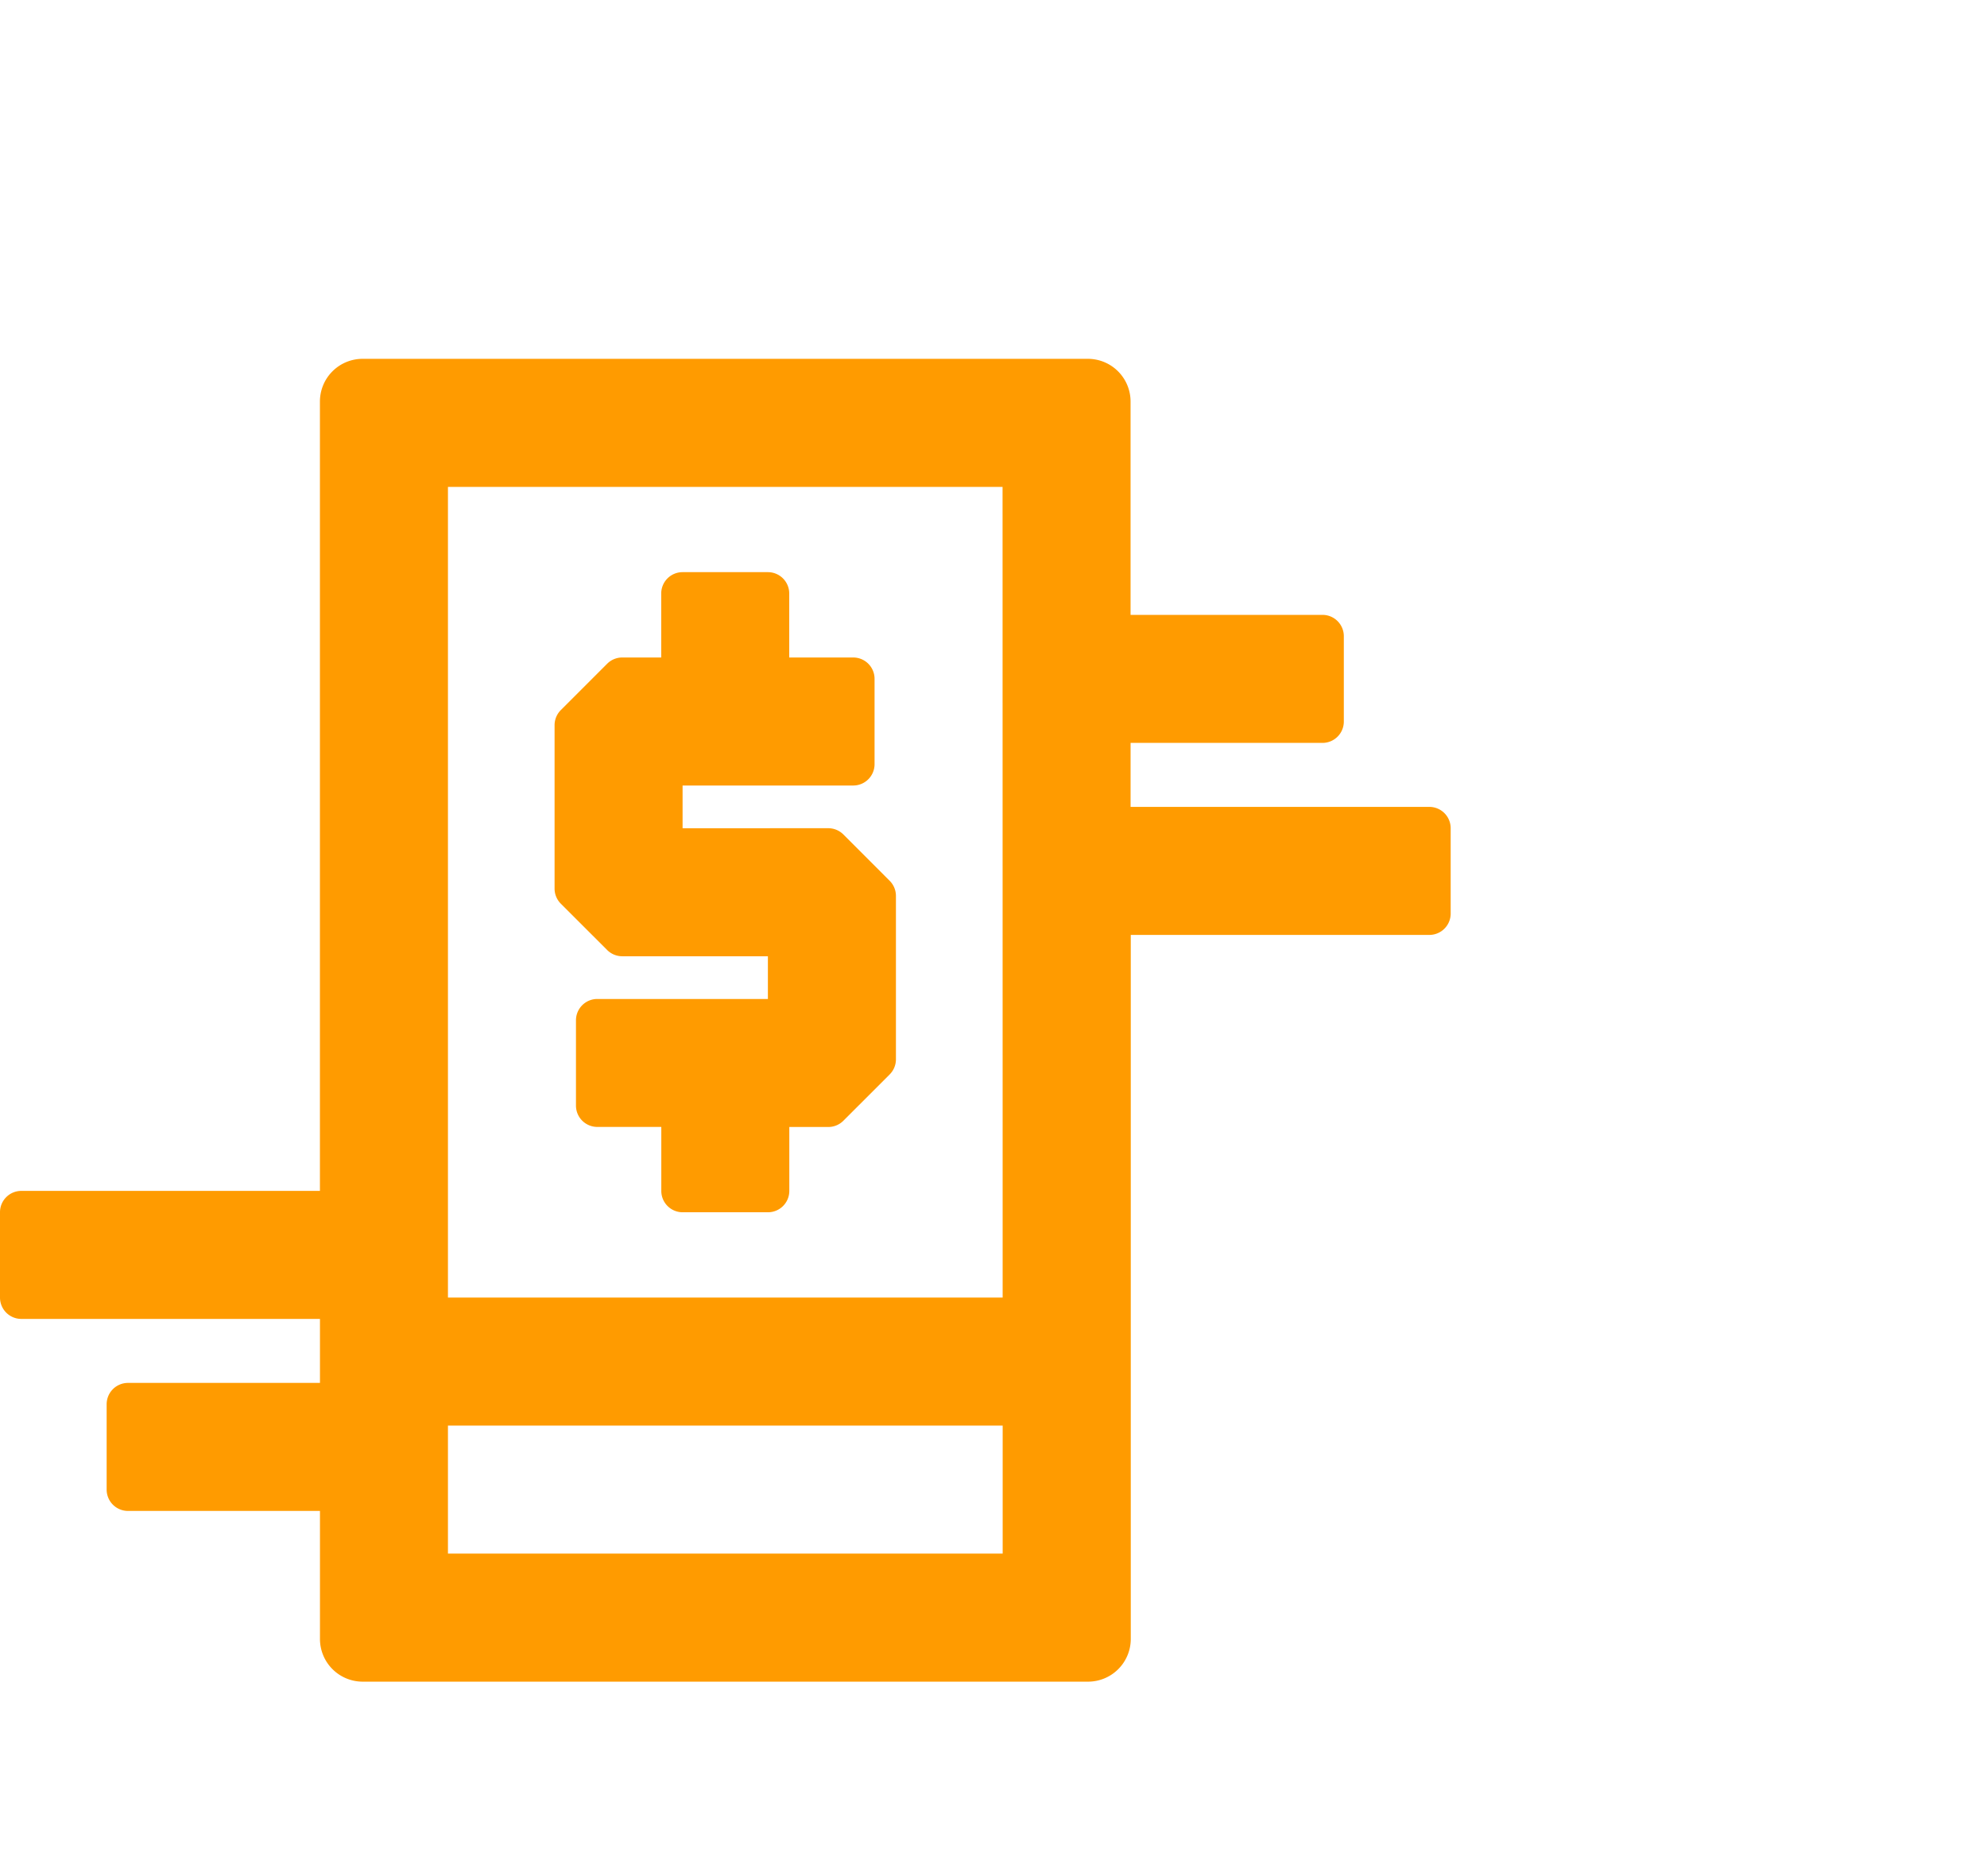 <svg xmlns="http://www.w3.org/2000/svg" width="107" height="101" viewBox="0 0 107 101">
  <g id="Grupo_1545" data-name="Grupo 1545" transform="translate(-1284 -2952)">
    <path id="TED" d="M402.945,371.365H386.866v-3.446H397.2a1.149,1.149,0,0,0,1.149-1.149v-4.595a1.149,1.149,0,0,0-1.149-1.149H386.865V349.54a2.3,2.3,0,0,0-2.3-2.3H345.512a2.3,2.3,0,0,0-2.3,2.3v42.5H327.133a1.149,1.149,0,0,0-1.149,1.149v4.595a1.149,1.149,0,0,0,1.149,1.149h16.081v3.446H332.876a1.149,1.149,0,0,0-1.149,1.149v4.595a1.149,1.149,0,0,0,1.149,1.149h10.338v6.892a2.3,2.3,0,0,0,2.3,2.3h39.062a2.3,2.3,0,0,0,2.3-2.3l0-37.906h16.078a1.149,1.149,0,0,0,1.149-1.149v-4.595A1.149,1.149,0,0,0,402.945,371.365Zm-52.839-17.23h29.866l.005,43.65H350.106Zm0,57.434v-6.892h29.872v6.892Zm12.635-39.055v-2.3h9.189a1.149,1.149,0,0,0,1.149-1.149v-4.595a1.149,1.149,0,0,0-1.149-1.149h-3.446v-3.446a1.149,1.149,0,0,0-1.149-1.149h-4.595a1.149,1.149,0,0,0-1.149,1.149v3.446h-2.1a1.149,1.149,0,0,0-.812.337l-2.494,2.494a1.149,1.149,0,0,0-.337.812v8.8a1.148,1.148,0,0,0,.336.812l2.495,2.494a1.149,1.149,0,0,0,.812.337h7.844v2.3h-9.189A1.149,1.149,0,0,0,357,382.852v4.595a1.149,1.149,0,0,0,1.149,1.149h3.446v3.446a1.149,1.149,0,0,0,1.149,1.149h4.595a1.149,1.149,0,0,0,1.149-1.149V388.6h2.1a1.148,1.148,0,0,0,.812-.337l2.494-2.494a1.149,1.149,0,0,0,.336-.812v-8.8a1.148,1.148,0,0,0-.336-.812L371.4,372.85a1.148,1.148,0,0,0-.812-.337Z" transform="translate(958.016 2624.08)" fill="#ff9b00"/>
    <rect id="Retângulo_162" data-name="Retângulo 162" width="107" height="101" transform="translate(1284 2952)" fill="none"/>
  </g>
</svg>
